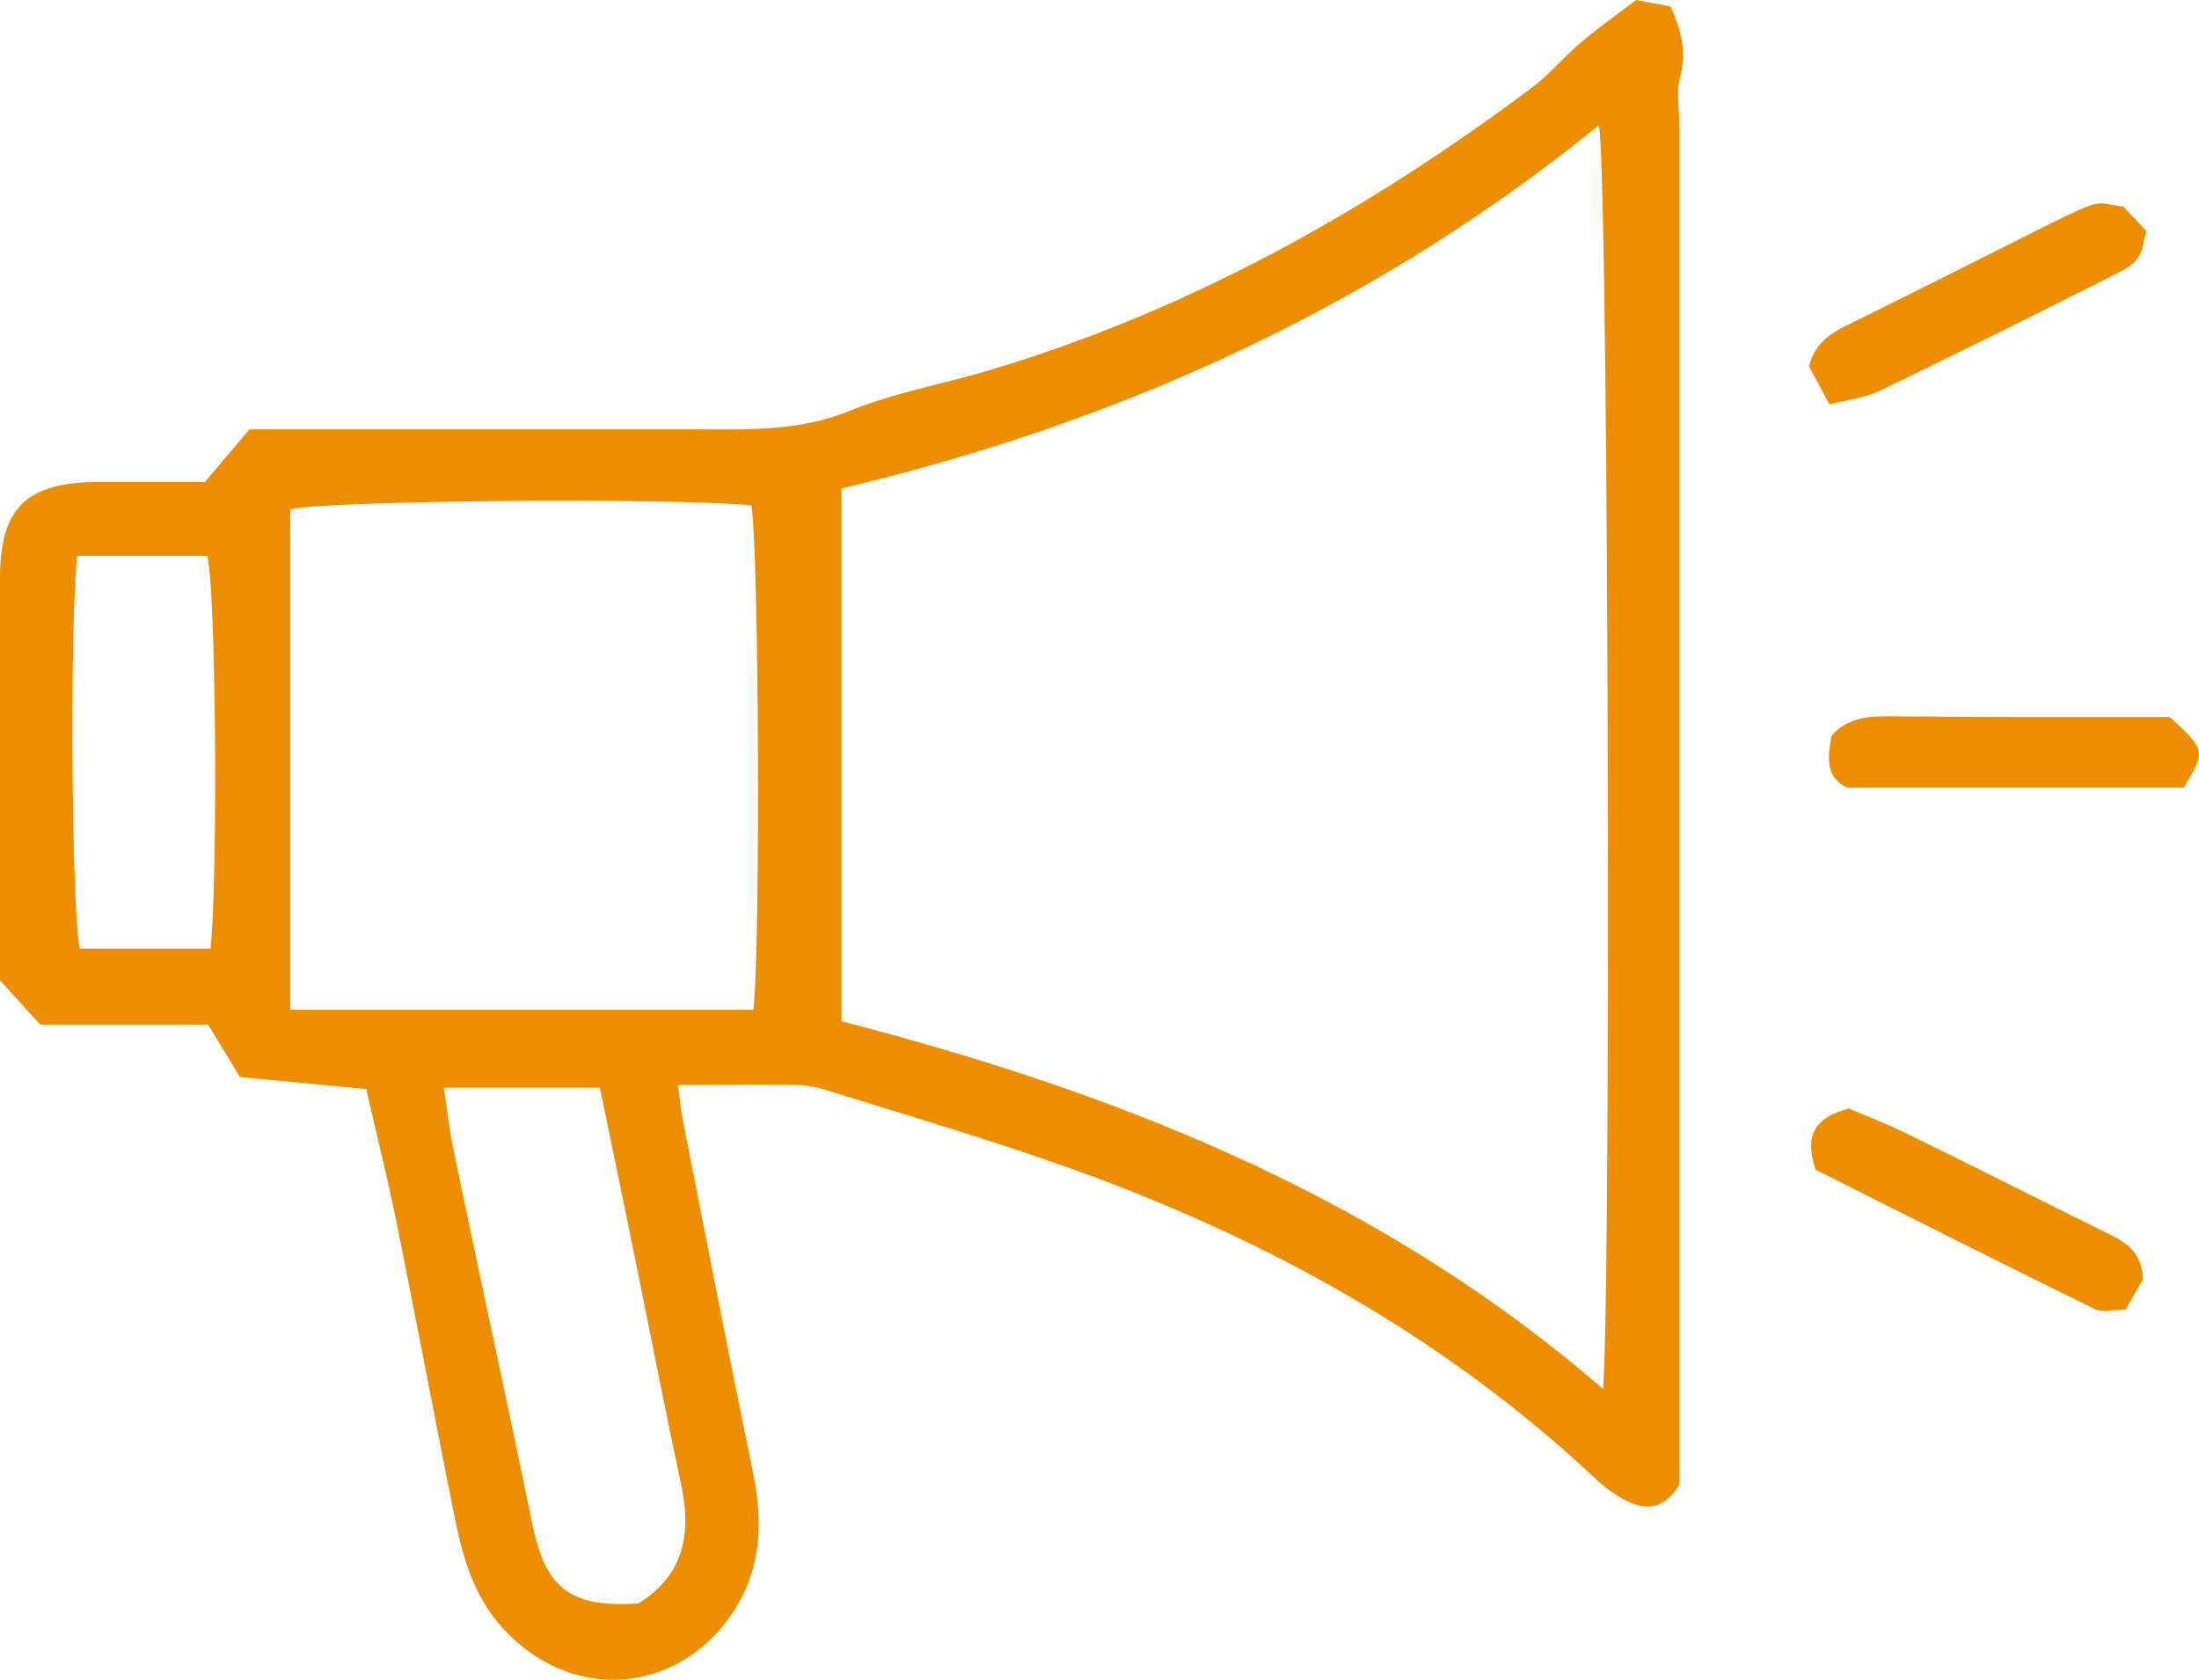 <svg id="Camada_1" data-name="Camada 1" xmlns="http://www.w3.org/2000/svg" viewBox="0 0 339.05 259"><defs><style>.cls-1{fill:#ec8e00;}</style></defs><title>icon</title><path class="cls-1" d="M56.47,167.92,37,166.06c-1.86-3.05-3.33-5.46-4.92-8.09H6.18L0,151.15V133.39q0-22.06,0-44.14c0-11,4.06-14.9,15.28-14.94,5.51,0,11,0,16.32,0l6.87-8.12H47.2q29.55,0,59.11,0c8.31,0,16.55.47,24.67-2.83,6.92-2.82,14.44-4.14,21.65-6.3,30.61-9.16,58.05-24.45,83.5-43.5,2.72-2,4.93-4.74,7.53-6.94S249,2.46,252.27,0l5.3,1c1.7,3.81,2.48,7.09,1.47,10.87-.58,2.21-.14,4.7-.14,7.06v210c-2.36,3.9-5.24,4-8.4,2.34A21.83,21.83,0,0,1,246,228c-24-22.52-52.33-37.86-83.21-48.65-11.77-4.11-23.74-7.64-35.65-11.36a16.37,16.37,0,0,0-4.62-.7c-5.76-.08-11.52,0-18,0,.29,2.05.44,3.71.75,5.34q3.43,17.58,6.92,35.13c1.31,6.61,2.69,13.21,4,19.82,1.8,8.91.73,17.15-5.64,24.15-9.13,10-24.08,9.78-33.57-1.31-5-5.89-6.19-13-7.62-20.18C66.63,216.5,64,202.73,61.25,189,59.81,181.92,58.06,174.9,56.47,167.92Zm190.69,46.24c1.32-17.12.81-188.61-.64-194.85-34.5,28-73.75,45.78-116.78,56v82.16C172.25,168.46,212.71,184.36,247.16,214.16Zm-131-58.46c1.13-10,.83-72-.33-77.8-13.41-1.2-65.52-.73-71.08.63V155.7ZM98.41,247.23c7.09-4.37,8.24-10.78,6.6-18.39-2.55-11.9-4.86-23.86-7.3-35.78-1.74-8.57-3.52-17.13-5.22-25.35H68.42c.54,3.48.87,6.56,1.5,9.57,4,19.27,8.2,38.5,12.17,57.78C84.13,244.93,87.92,247.91,98.41,247.23ZM11.89,85.7c-1.19,12-.83,55.14.42,60.58H32.46c1.18-11.75.83-54.88-.49-60.58Z"/><path class="cls-1" d="M334.55,110.55c5.57,5.17,5.57,5.17,2.15,10.89H284.77c-3.36-1.62-3-4.75-2.37-8,2.29-2.65,5.3-3,8.55-3C305.39,110.59,319.83,110.55,334.55,110.55Z"/><path class="cls-1" d="M279.93,180.36c-1.89-5.72.23-8.1,5.12-9.45,2.5,1.07,5.62,2.26,8.61,3.72,10.27,5,20.49,10.21,30.76,15.27,2.88,1.42,5.79,2.7,6,7.35-.57,1-1.58,2.74-2.7,4.66-1.77,0-3.55.53-4.78-.08C308.5,194.75,294.15,187.49,279.93,180.36Z"/><path class="cls-1" d="M327.39,31.84c1,1.1,2.26,2.41,3.53,3.78-.2.85-.39,1.57-.53,2.3-.52,2.72-2.85,3.65-4.89,4.68-11.88,6-23.77,11.91-35.74,17.68-2.23,1.08-4.85,1.33-7.69,2.06-1.31-2.45-2.37-4.4-3.17-5.89,1.16-4.21,4.13-5.43,6.93-6.82C329,28.3,320.57,31.23,327.39,31.84Z"/></svg>